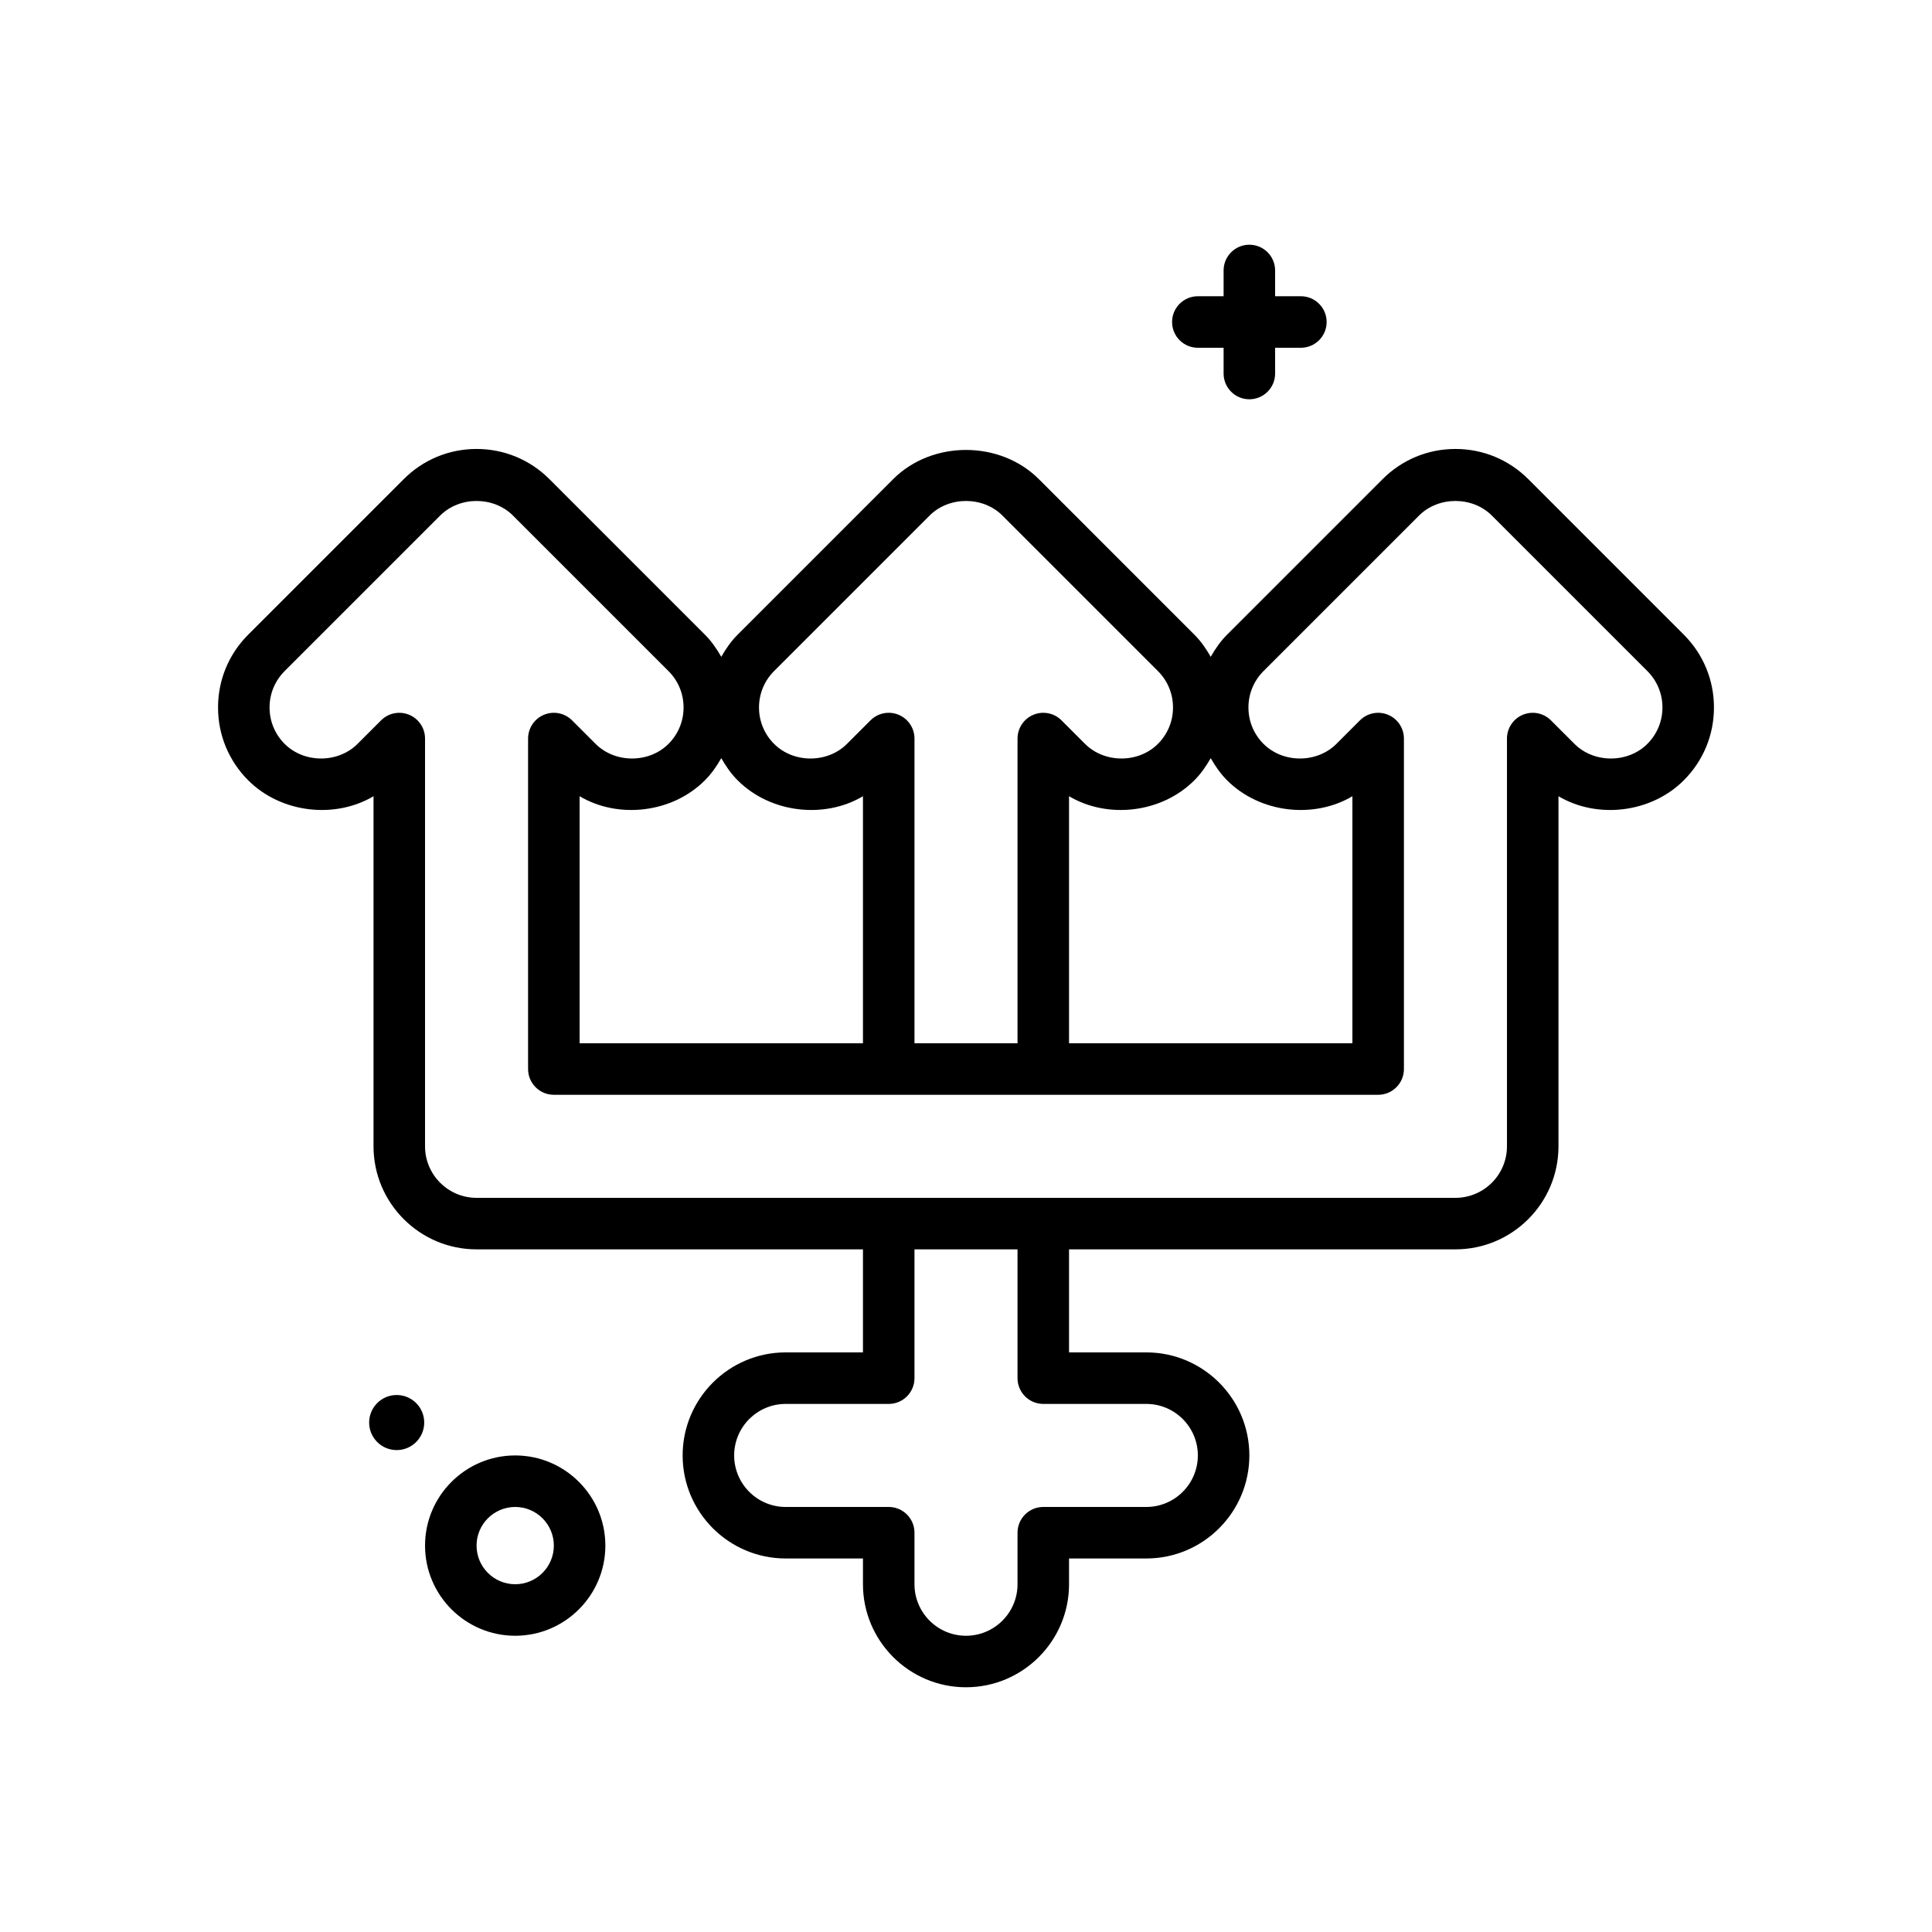 <svg id="beptune" enable-background="new 0 0 300 300" height="512" viewBox="0 0 300 300" width="512" xmlns="http://www.w3.org/2000/svg"><g><path d="m261.455 98.545-24.141-24.143c-3.021-3.021-7.039-4.688-11.314-4.688s-8.293 1.666-11.312 4.688l-24.143 24.143c-1.032 1.031-1.842 2.211-2.545 3.445-.703-1.234-1.513-2.413-2.545-3.445l-24.141-24.143c-6.043-6.047-16.588-6.047-22.627 0l-24.143 24.143c-1.032 1.031-1.842 2.211-2.545 3.445-.703-1.234-1.513-2.413-2.545-3.445l-24.14-24.143c-3.021-3.021-7.039-4.688-11.314-4.688s-8.293 1.666-11.312 4.688l-24.143 24.143c-3.023 3.021-4.688 7.039-4.688 11.312s1.664 8.291 4.686 11.312c5.08 5.084 13.436 6.039 19.457 2.469v54.362c0 8.822 7.178 16 16 16h60v16h-12c-8.822 0-16 7.178-16 16s7.178 16 16 16h12v4c0 8.822 7.178 16 16 16s16-7.178 16-16v-4h12c8.822 0 16-7.178 16-16s-7.178-16-16-16h-12v-16h60c8.822 0 16-7.178 16-16v-54.361c6.021 3.57 14.377 2.615 19.455-2.469 3.023-3.021 4.688-7.039 4.688-11.312s-1.664-8.292-4.688-11.313zm-73.455 19.181c.703 1.234 1.512 2.413 2.543 3.444 5.078 5.084 13.438 6.039 19.457 2.469v38.361h-44v-38.361c6.021 3.57 14.379 2.615 19.455-2.469 1.032-1.031 1.842-2.21 2.545-3.444zm-67.799-13.525 24.145-24.143c3.02-3.023 8.287-3.023 11.311 0l24.143 24.143c1.512 1.512 2.344 3.52 2.344 5.656s-.832 4.145-2.346 5.656c-3.02 3.023-8.287 3.023-11.311 0l-3.658-3.658c-1.145-1.146-2.861-1.486-4.359-.867-1.494.619-2.469 2.078-2.469 3.695v47.317h-16v-47.316c0-1.617-.975-3.076-2.469-3.695-1.498-.619-3.217-.279-4.359.867l-3.66 3.658c-3.02 3.023-8.287 3.023-11.311 0-1.512-1.512-2.344-3.52-2.344-5.656s.831-4.145 2.343-5.657zm-8.201 13.525c.703 1.234 1.512 2.413 2.543 3.444 5.078 5.084 13.438 6.039 19.457 2.469v38.361h-44v-38.361c6.02 3.57 14.379 2.615 19.455-2.469 1.032-1.031 1.842-2.21 2.545-3.444zm50 100.274h16c4.412 0 8 3.588 8 8s-3.588 8-8 8h-16c-2.209 0-4 1.791-4 4v8c0 4.412-3.588 8-8 8s-8-3.588-8-8v-8c0-2.209-1.791-4-4-4h-16c-4.412 0-8-3.588-8-8s3.588-8 8-8h16c2.209 0 4-1.791 4-4v-20h16v20c0 2.209 1.791 4 4 4zm93.797-102.486c-3.02 3.023-8.287 3.023-11.311 0l-3.658-3.658c-1.146-1.146-2.863-1.486-4.359-.867-1.494.619-2.469 2.078-2.469 3.695v63.316c0 4.412-3.588 8-8 8h-152c-4.412 0-8-3.588-8-8v-63.316c0-1.617-.975-3.076-2.469-3.695-.496-.205-1.016-.305-1.531-.305-1.041 0-2.062.406-2.828 1.172l-3.66 3.658c-3.02 3.023-8.287 3.023-11.311 0-1.512-1.512-2.344-3.52-2.344-5.656s.832-4.145 2.344-5.656l24.145-24.143c3.02-3.023 8.287-3.023 11.311 0l24.143 24.143c1.512 1.512 2.344 3.52 2.344 5.656s-.832 4.145-2.346 5.656c-3.02 3.023-8.287 3.023-11.311 0l-3.658-3.658c-1.146-1.146-2.865-1.486-4.359-.867s-2.47 2.077-2.47 3.695v51.316c0 2.209 1.791 4 4 4h128c2.209 0 4-1.791 4-4v-51.316c0-1.617-.975-3.076-2.469-3.695-1.5-.619-3.215-.279-4.359.867l-3.66 3.658c-3.02 3.023-8.287 3.023-11.311 0-1.512-1.512-2.344-3.52-2.344-5.656s.832-4.145 2.344-5.656l24.145-24.143c3.02-3.023 8.287-3.023 11.311 0l24.143 24.143c1.512 1.512 2.344 3.52 2.344 5.656s-.833 4.144-2.347 5.656z"/><path d="m61.597 216.616c-2.362 0-4.276 1.915-4.276 4.277s1.915 4.276 4.276 4.276 4.276-1.915 4.276-4.276-1.914-4.277-4.276-4.277z"/><path d="m80 226c-7.719 0-14 6.281-14 14s6.281 14 14 14 14-6.281 14-14-6.281-14-14-14zm0 20c-3.309 0-6-2.691-6-6s2.691-6 6-6 6 2.691 6 6-2.691 6-6 6z"/><path d="m186 54h4v4c0 2.209 1.791 4 4 4s4-1.791 4-4v-4h4c2.209 0 4-1.791 4-4s-1.791-4-4-4h-4v-4c0-2.209-1.791-4-4-4s-4 1.791-4 4v4h-4c-2.209 0-4 1.791-4 4s1.791 4 4 4z"/></g></svg>